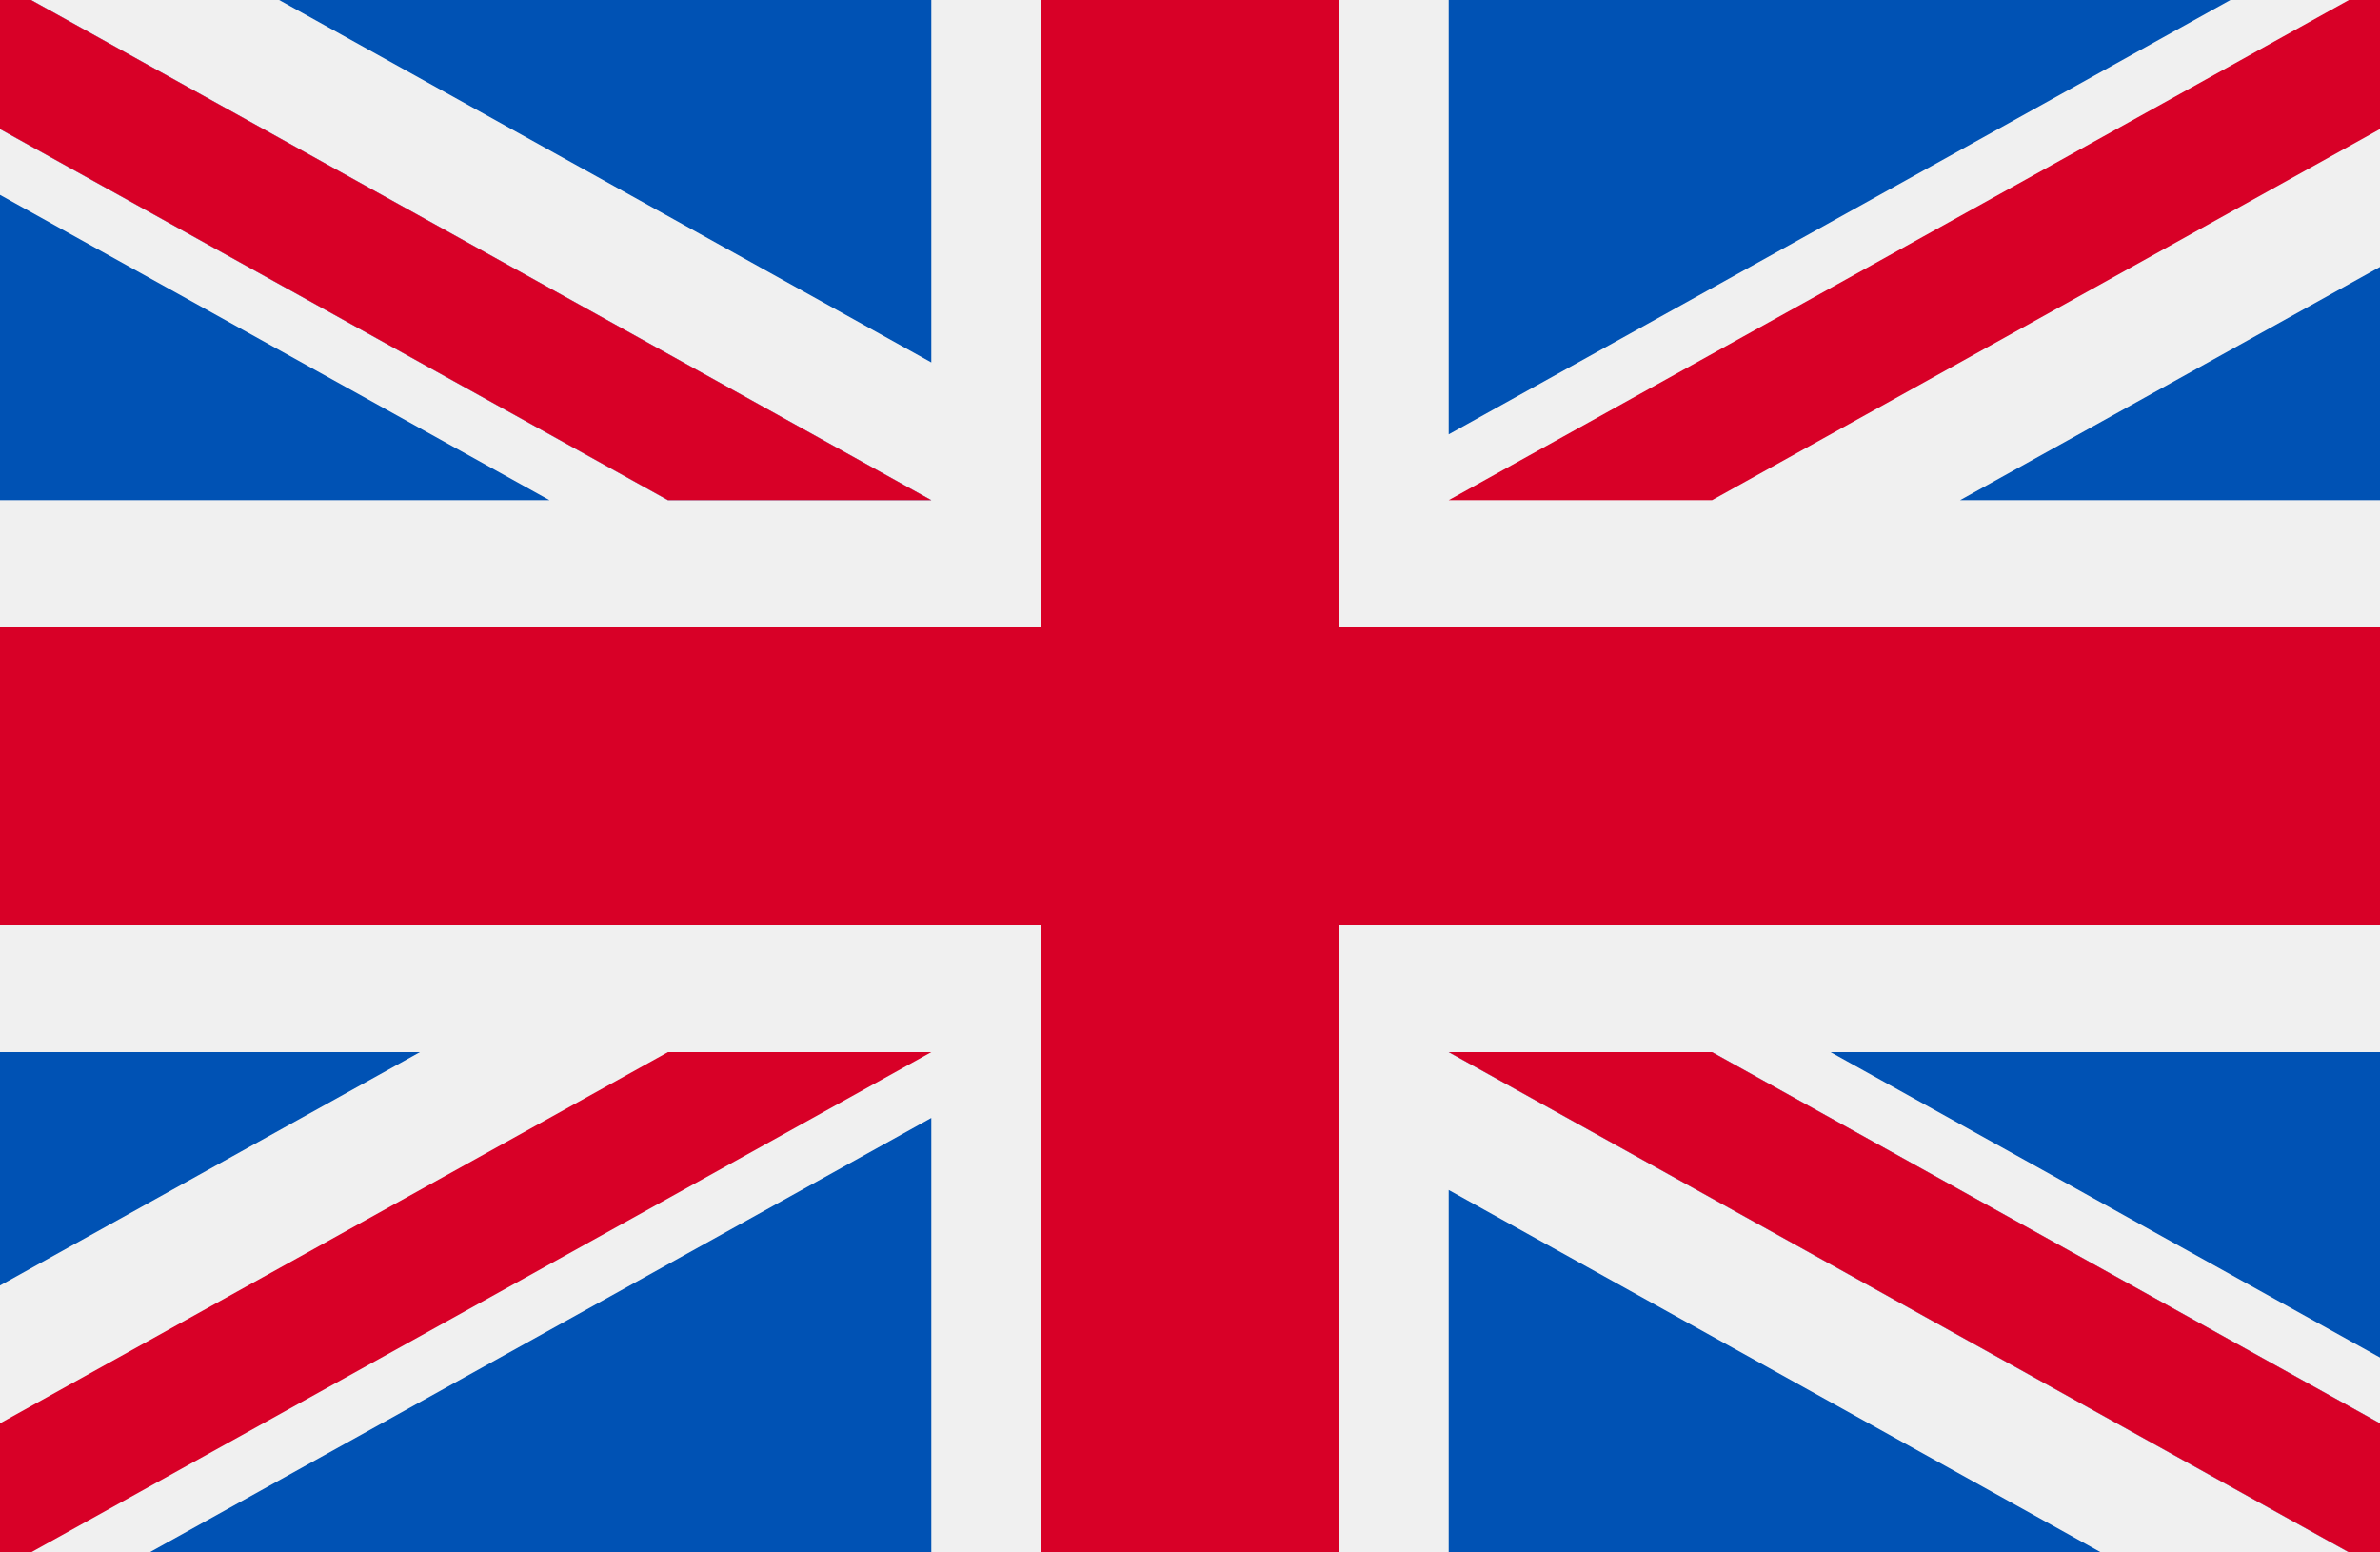 <svg width="23" height="15" viewBox="0 0 23 15" fill="none" xmlns="http://www.w3.org/2000/svg">
<rect x="0" y="0" width="23" height="15" fill="#333333" stroke="none"/>
<g clip-path="url(#clip0)">
<path d="M23 -0.167H0V15.167H23V-0.167Z" fill="#F0F0F0"/>
<path d="M12.938 -0.167H10.062V6.062H0V8.937H10.062V15.166H12.938V8.937H23V6.062H12.938V-0.167Z" fill="#D80027"/>
<path d="M17.69 10.166L23 13.117V10.166H17.69Z" fill="#0052B4"/>
<path d="M14 10.166L23 15.166V13.753L16.545 10.166H14Z" fill="#0052B4"/>
<path d="M20.603 15.166L14 11.498V15.166H20.603Z" fill="#0052B4"/>
<path d="M14 10.166L23 15.166V13.753L16.545 10.166H14Z" fill="#F0F0F0"/>
<path d="M14 10.166L23 15.166V13.753L16.545 10.166H14Z" fill="#D80027"/>
<path d="M4.058 10.166L0 12.421V10.166H4.058Z" fill="#0052B4"/>
<path d="M9 10.802V15.166H1.145L9 10.802Z" fill="#0052B4"/>
<path d="M6.455 10.166L0 13.753V15.166L9 10.166H6.455Z" fill="#D80027"/>
<path d="M5.31 4.833L0 1.883V4.833H5.31Z" fill="#0052B4"/>
<path d="M9 4.833L0 -0.167V1.247L6.455 4.833H9Z" fill="#0052B4"/>
<path d="M2.397 -0.167L9 3.502V-0.167H2.397Z" fill="#0052B4"/>
<path d="M9 4.833L0 -0.167V1.247L6.455 4.833H9Z" fill="#F0F0F0"/>
<path d="M9 4.833L0 -0.167V1.247L6.455 4.833H9Z" fill="#D80027"/>
<path d="M18.942 4.833L23 2.579V4.833H18.942Z" fill="#0052B4"/>
<path d="M14 4.197V-0.167H21.855L14 4.197Z" fill="#0052B4"/>
<path d="M16.545 4.833L23 1.247V-0.167L14 4.833H16.545Z" fill="#D80027"/>
</g>
<defs>
<clipPath id="clip0">
<rect width="23" height="15" fill="white"/>
</clipPath>
</defs>
</svg>
